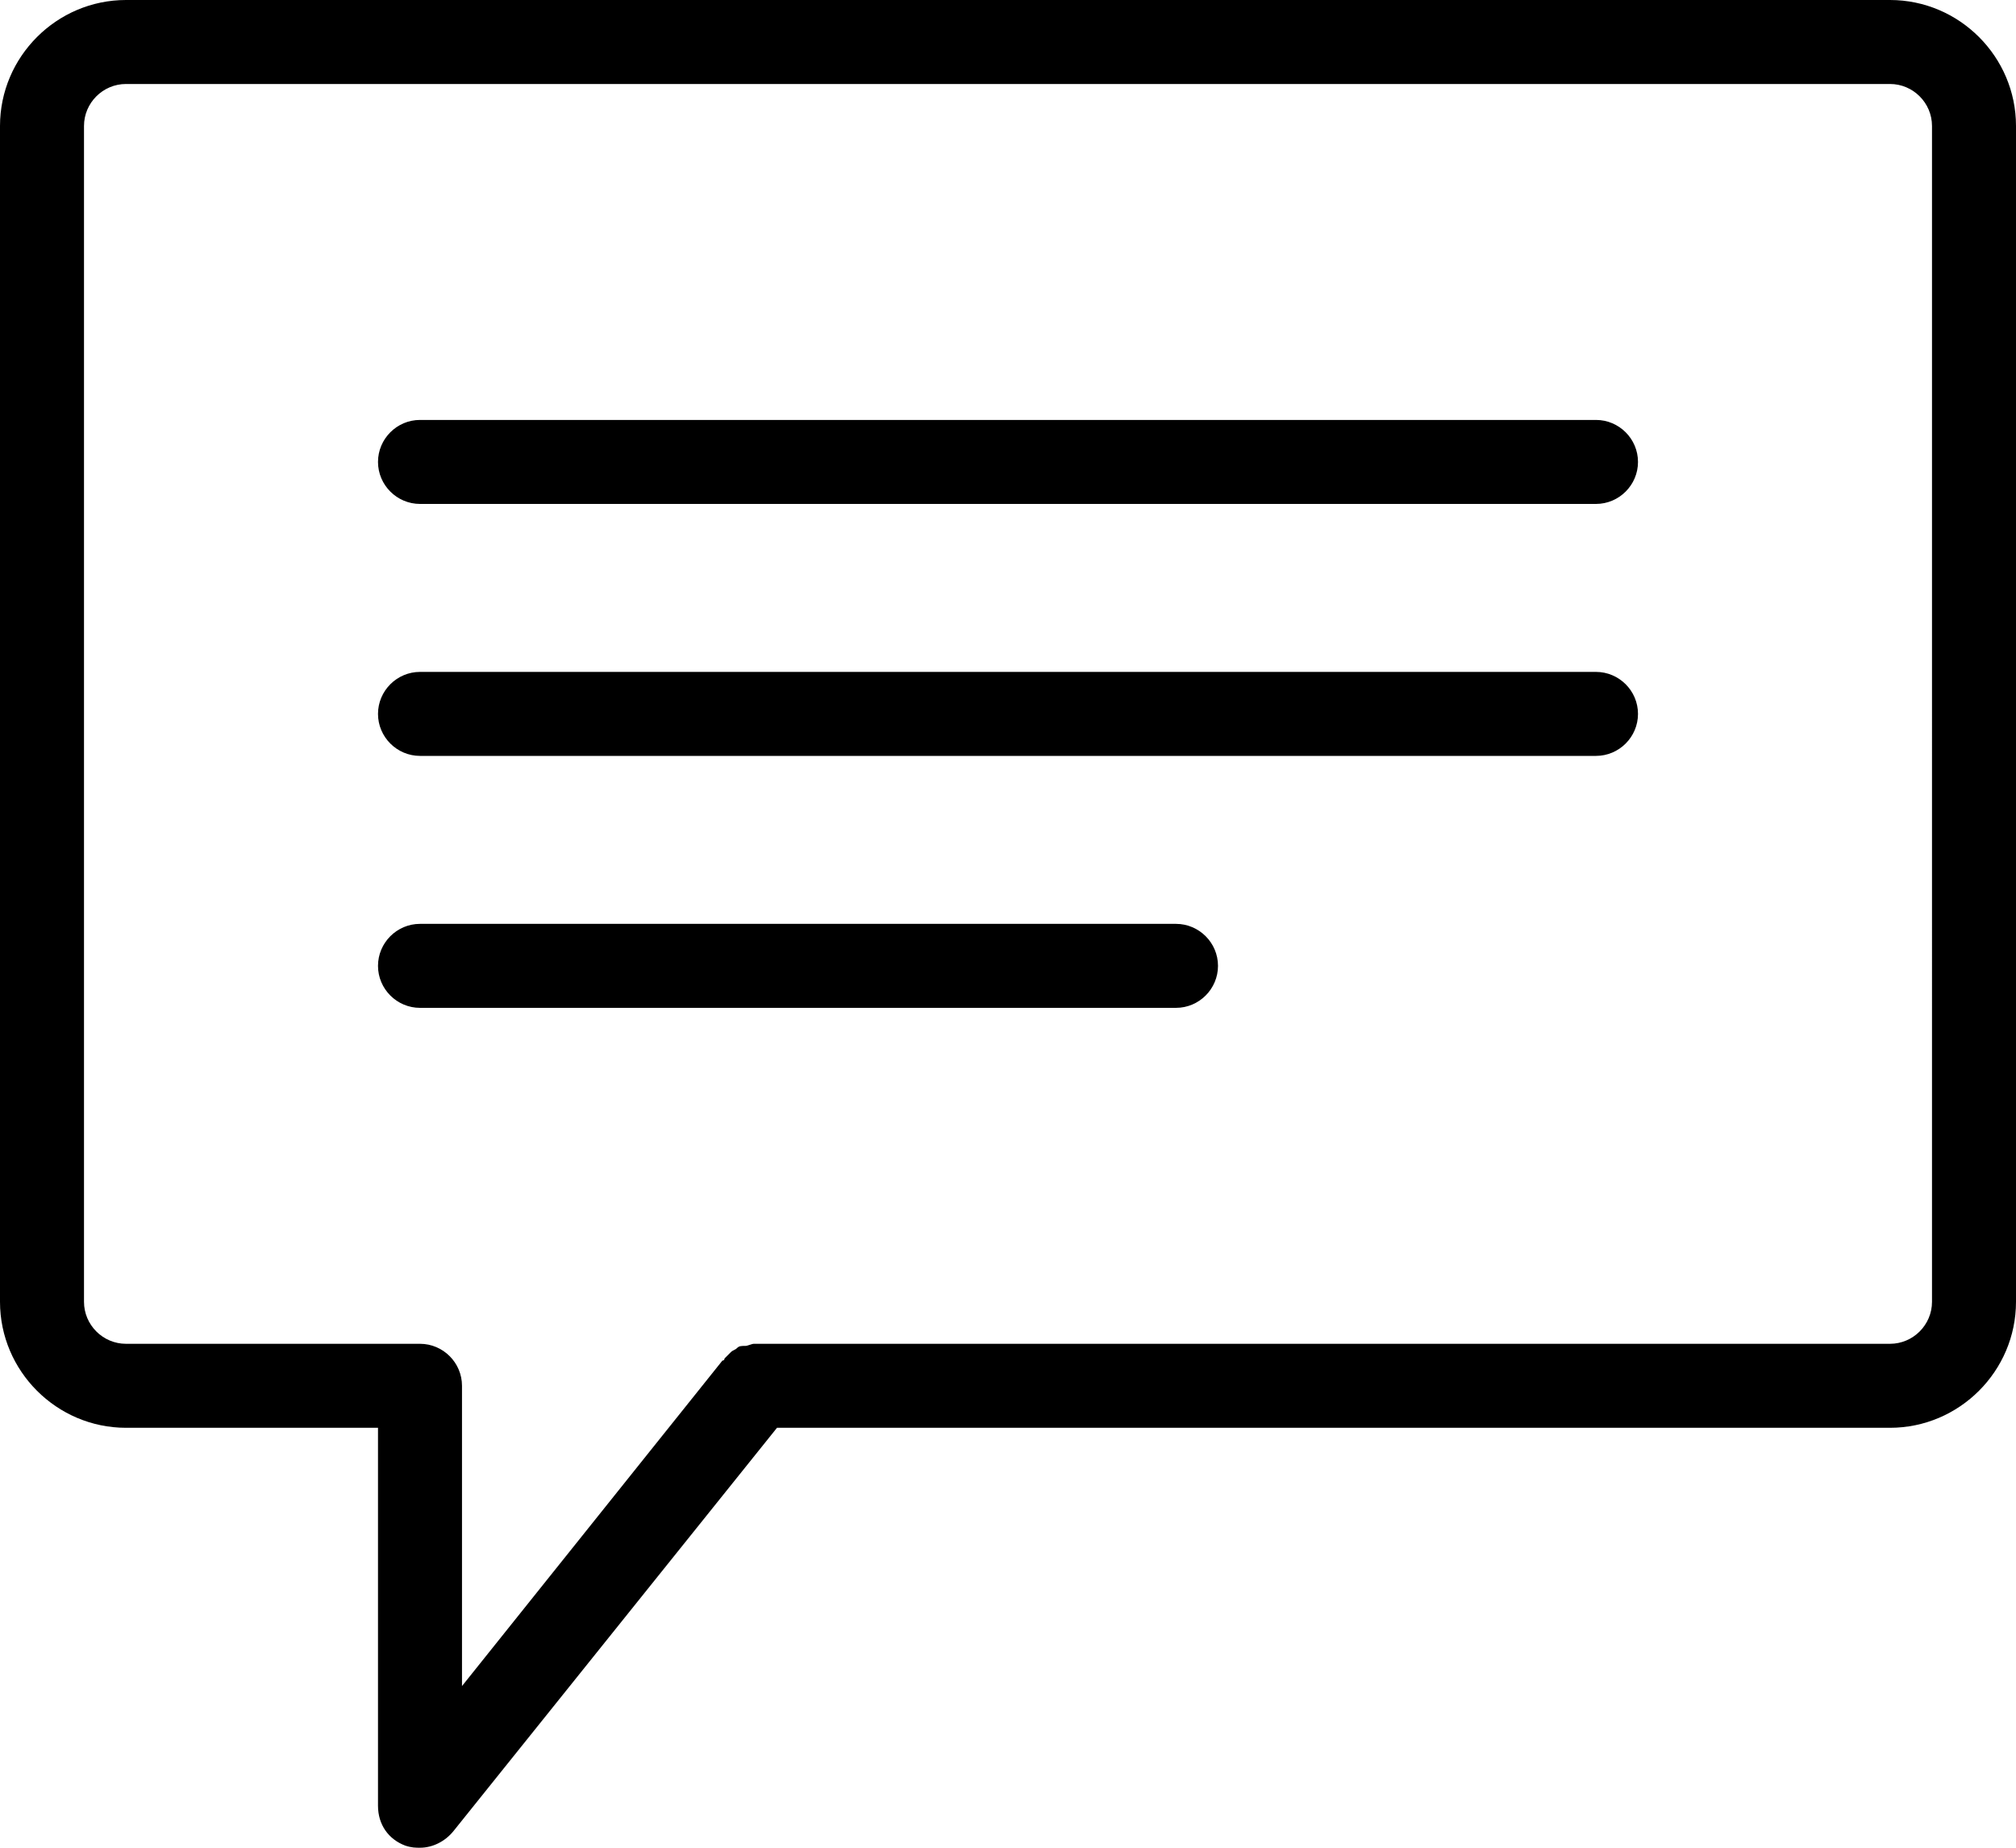 <?xml version="1.0" encoding="utf-8"?>
<!-- Generator: Adobe Illustrator 22.1.0, SVG Export Plug-In . SVG Version: 6.00 Build 0)  -->
<svg version="1.1" id="Layer_1" xmlns="http://www.w3.org/2000/svg" xmlns:xlink="http://www.w3.org/1999/xlink" x="0px" y="0px"
	 viewBox="0 0 96 88" style="enable-background:new 0 0 96 88;" xml:space="preserve">

<path class="st0" d="M90,68H37L21.6,87.2c-0.4,0.5-1,0.8-1.6,0.8c-0.2,0-0.4,0-0.7-0.1c-0.8-0.3-1.3-1-1.3-1.9V68H6
	c-3.3,0-6-2.7-6-6V6c0-3.3,2.7-6,6-6h84c3.3,0,6,2.7,6,6v56C96,65.3,93.3,68,90,68z M92,6c0-1.1-0.9-2-2-2H6C4.9,4,4,4.9,4,6v56
	c0,1.1,0.9,2,2,2h14c1.1,0,2,0.9,2,2v14.3l12.4-15.5c0,0,0.1,0,0.1-0.1c0.1-0.1,0.2-0.2,0.3-0.3c0.1-0.1,0.2-0.1,0.3-0.2
	c0.1-0.1,0.2-0.1,0.4-0.1c0.1,0,0.3-0.1,0.4-0.1c0,0,0.1,0,0.1,0h54c1.1,0,2-0.9,2-2V6z M76,36H20c-1.1,0-2-0.9-2-2s0.9-2,2-2h56
	c1.1,0,2,0.9,2,2S77.1,36,76,36z M76,24H20c-1.1,0-2-0.9-2-2s0.9-2,2-2h56c1.1,0,2,0.9,2,2S77.1,24,76,24z M20,44h36
	c1.1,0,2,0.9,2,2s-0.9,2-2,2H20c-1.1,0-2-0.9-2-2S18.9,44,20,44z"/>
</svg>
